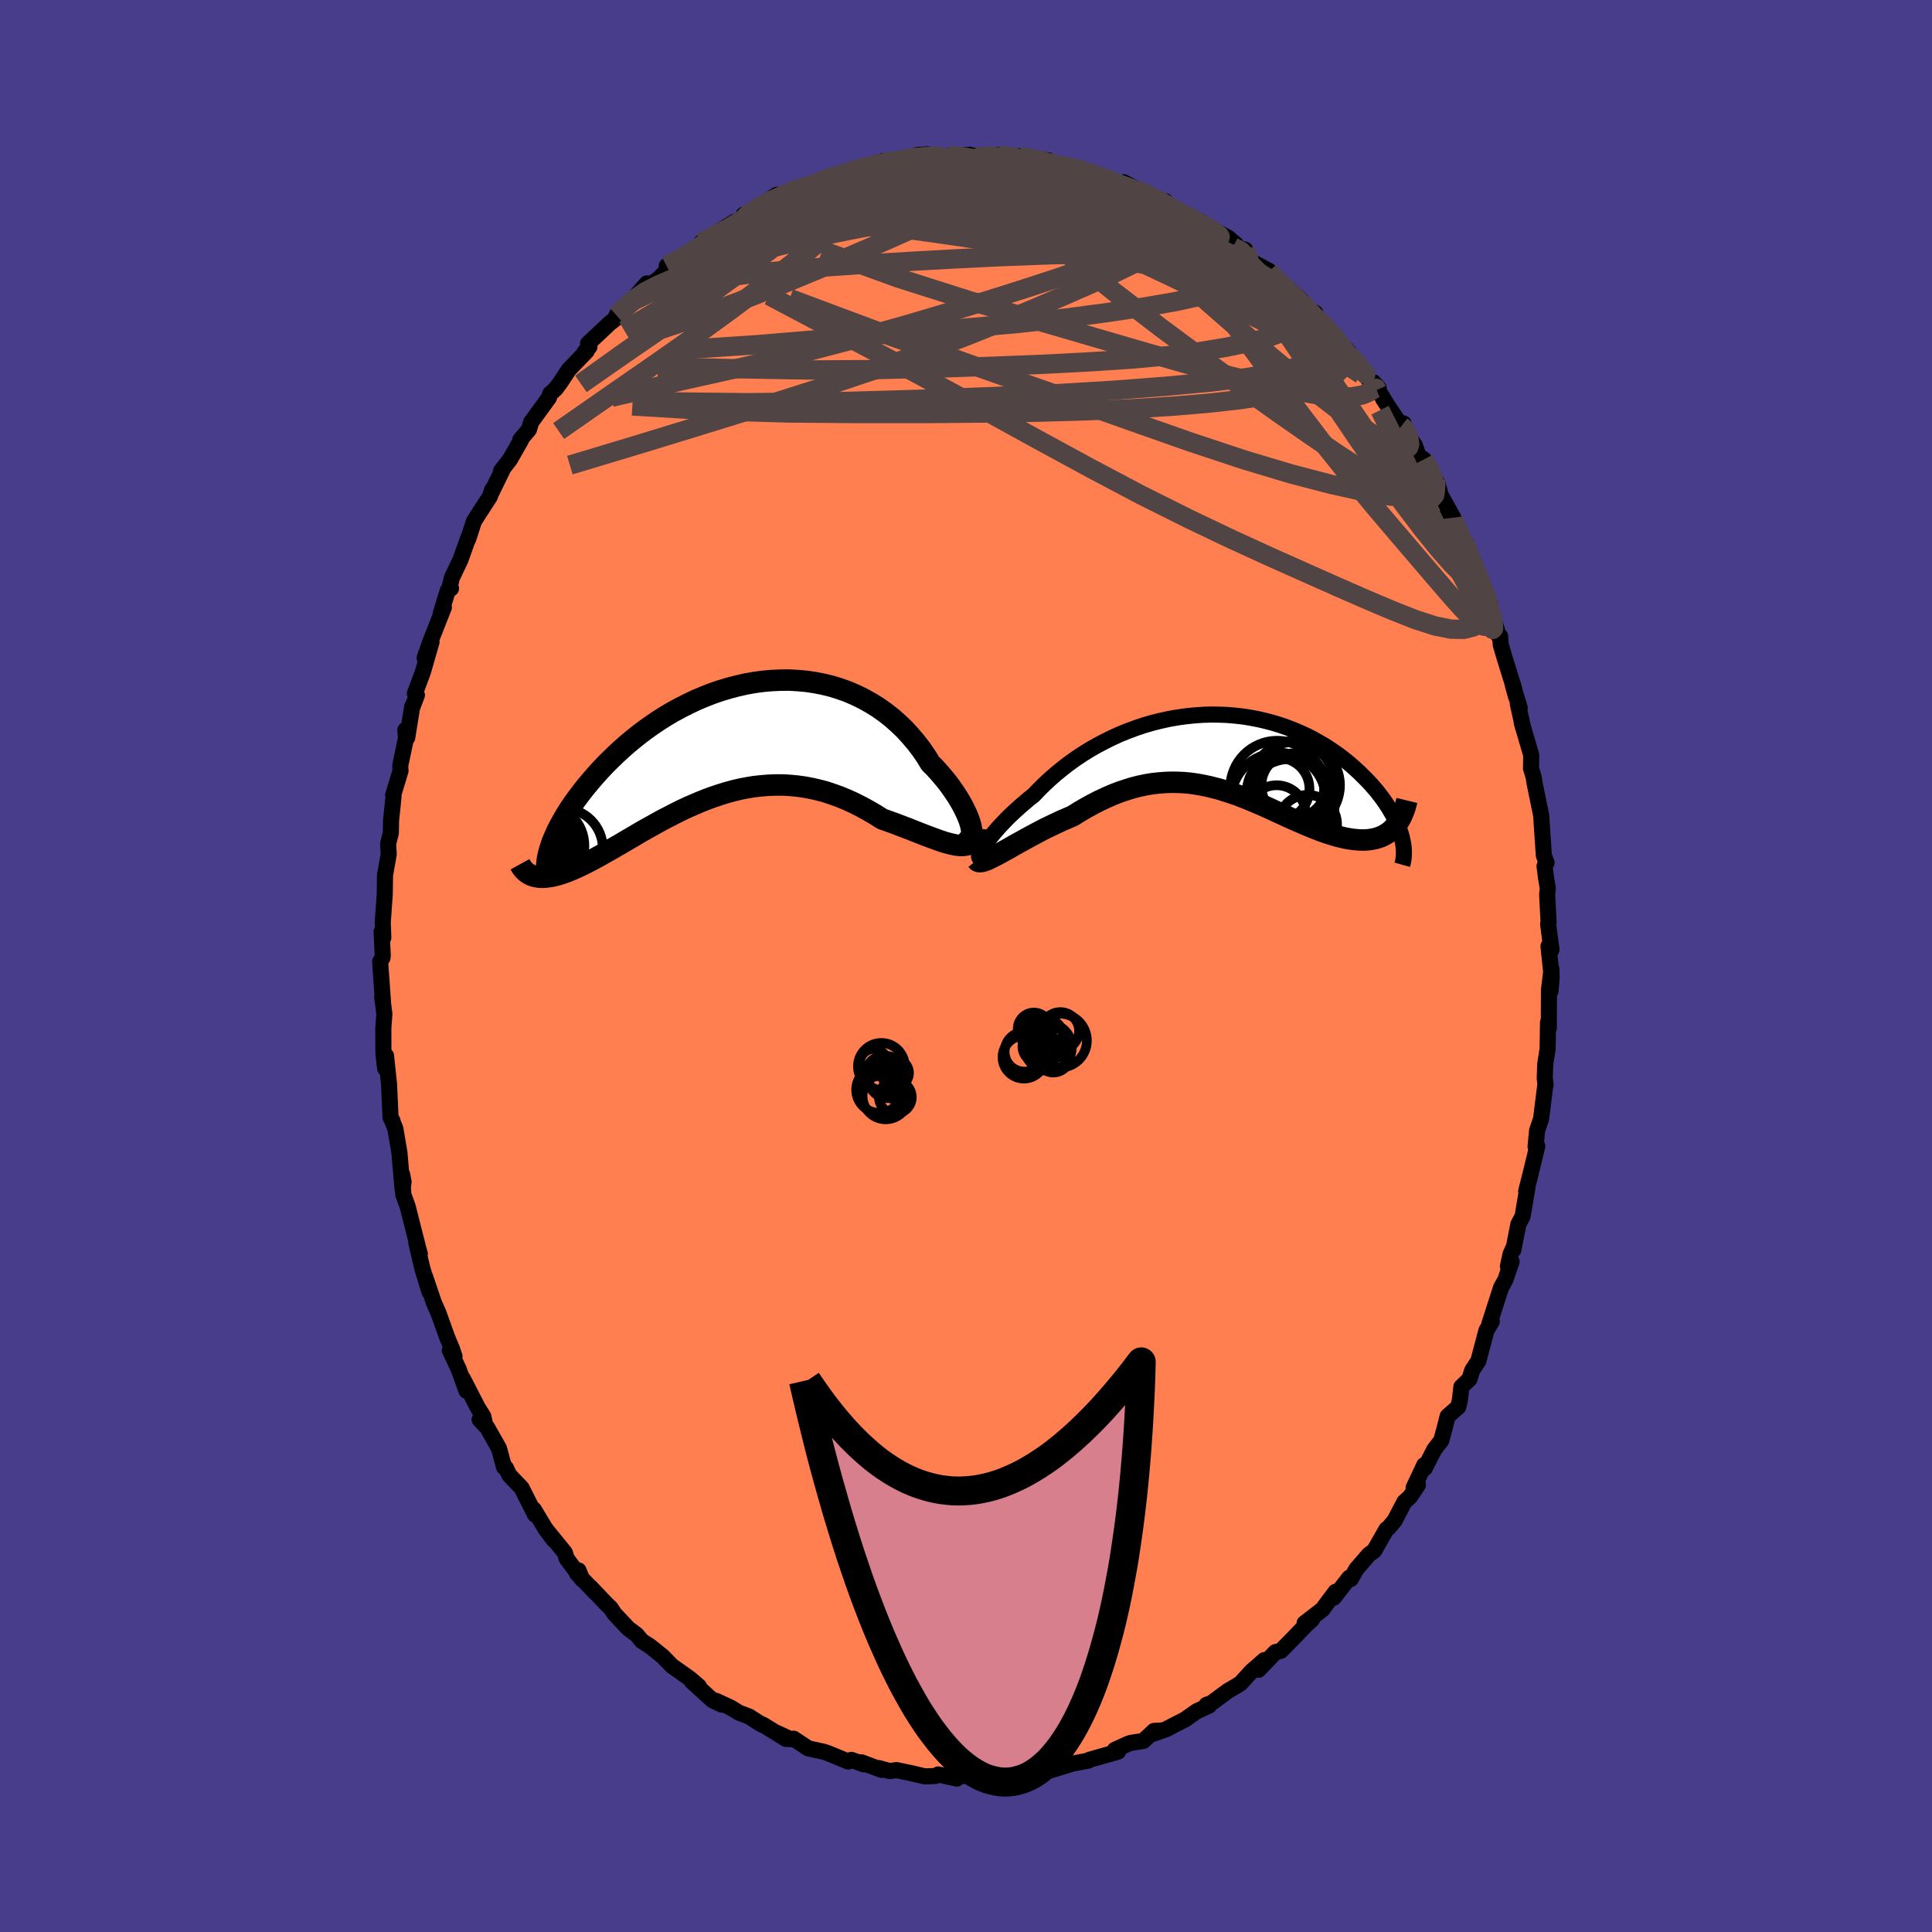 
  <svg viewBox="-100 -100 200 200" xmlns="http://www.w3.org/2000/svg" width="500" height="500" id="face-svg">
    <defs>
      <clipPath id="leftEyeClipPath">
        <polyline points="25.38,8.95 25.31,8.63 25.21,8.28 25.07,7.89 24.9,7.49 24.7,7.06 24.47,6.61 24.21,6.15 23.92,5.67 23.6,5.19 23.26,4.7 22.89,4.2 22.49,3.71 22.06,3.21 21.62,2.72 21.14,2.24 20.68,1.49 20.18,0.76 19.64,0.06 19.06,-0.62 18.46,-1.28 17.82,-1.89 17.15,-2.48 16.45,-3.03 15.73,-3.54 14.97,-4.01 14.2,-4.44 13.4,-4.83 12.59,-5.18 11.75,-5.48 10.91,-5.74 10.04,-5.95 9.17,-6.12 8.29,-6.25 7.4,-6.33 6.5,-6.38 5.61,-6.37 4.71,-6.33 3.81,-6.25 2.92,-6.13 2.03,-5.97 1.14,-5.77 0.27,-5.54 -0.59,-5.28 -1.44,-4.99 -2.28,-4.66 -3.11,-4.31 -3.91,-3.93 -4.7,-3.53 -5.48,-3.11 -6.23,-2.67 -6.96,-2.21 -7.67,-1.73 -8.36,-1.24 -9.02,-0.74 -9.66,-0.23 -10.28,0.29 -10.87,0.81 -11.44,1.34 -11.99,1.87 -12.51,2.39 -13.01,2.92 -13.48,3.44 -13.93,3.96 -14.36,4.47 -14.77,4.97 -15.15,5.47 -15.51,5.95 -15.86,6.44 -16.18,6.91 -16.48,7.38 -16.75,7.84 -17.01,8.29 -17.25,8.73 -17.47,9.16 -17.66,9.57 -17.84,9.98 -18,10.37 -18.13,10.75 -18.25,11.12 -19.74,13.96 -19.52,14 -19.29,14.03 -19.04,14.04 -18.78,14.03 -18.51,14 -18.23,13.96 -17.93,13.91 -17.62,13.83 -17.31,13.75 -16.97,13.64 -16.63,13.52 -16.28,13.38 -15.91,13.23 -15.54,13.07 -15.15,12.89 -14.74,12.69 -14.33,12.48 -13.9,12.26 -13.46,12.02 -13,11.77 -12.53,11.5 -12.05,11.23 -11.55,10.94 -11.04,10.65 -10.52,10.34 -9.99,10.03 -9.44,9.71 -8.89,9.38 -8.32,9.06 -7.73,8.73 -7.14,8.4 -6.54,8.07 -5.92,7.75 -5.3,7.43 -4.66,7.11 -4.02,6.81 -3.36,6.52 -2.7,6.24 -2.03,5.97 -1.35,5.72 -0.66,5.49 0.04,5.27 0.74,5.08 1.45,4.91 2.17,4.77 2.89,4.65 3.62,4.57 4.35,4.51 5.09,4.48 5.83,4.48 6.57,4.52 7.31,4.59 8.06,4.69 8.81,4.83 9.56,5 10.31,5.2 11.05,5.45 11.8,5.72 12.54,6.03 13.28,6.37 14.01,6.74 14.74,7.14 15.46,7.56 16.17,8.01 16.77,8.22 17.36,8.43 17.94,8.65 18.51,8.87 19.06,9.08 19.61,9.3 20.14,9.51 20.66,9.71 21.17,9.9 21.66,10.08 22.13,10.25 22.58,10.4 23.01,10.52 23.42,10.62 23.81,10.7" />
      </clipPath>
      <clipPath id="rightEyeClipPath">
        <polyline points="-25.11,9.75 -24.94,9.49 -24.75,9.2 -24.52,8.89 -24.26,8.56 -23.98,8.22 -23.67,7.86 -23.34,7.49 -22.98,7.11 -22.6,6.71 -22.19,6.31 -21.76,5.91 -21.31,5.5 -20.83,5.09 -20.34,4.67 -19.82,4.26 -19.29,3.7 -18.72,3.14 -18.13,2.59 -17.51,2.05 -16.86,1.52 -16.19,1 -15.49,0.5 -14.77,0.02 -14.03,-0.44 -13.26,-0.88 -12.48,-1.29 -11.69,-1.68 -10.88,-2.05 -10.05,-2.38 -9.22,-2.69 -8.38,-2.97 -7.52,-3.22 -6.67,-3.43 -5.81,-3.62 -4.95,-3.77 -4.08,-3.89 -3.22,-3.98 -2.37,-4.04 -1.51,-4.07 -0.67,-4.06 0.17,-4.03 1,-3.96 1.81,-3.87 2.62,-3.74 3.41,-3.59 4.18,-3.41 4.94,-3.21 5.69,-2.98 6.41,-2.73 7.12,-2.45 7.8,-2.16 8.47,-1.85 9.11,-1.52 9.73,-1.17 10.33,-0.82 10.91,-0.44 11.47,-0.06 12,0.33 12.51,0.73 12.99,1.13 13.45,1.54 13.9,1.95 14.31,2.36 14.71,2.76 15.09,3.17 15.44,3.57 15.78,3.97 16.09,4.38 16.39,4.78 16.66,5.18 16.92,5.57 17.15,5.97 17.37,6.35 17.56,6.73 17.74,7.11 17.89,7.48 18.03,7.84 18.15,8.2 18.25,8.54 17.32,7.78 17.1,7.98 16.87,8.16 16.62,8.32 16.37,8.46 16.1,8.58 15.82,8.68 15.52,8.77 15.22,8.83 14.9,8.88 14.57,8.91 14.23,8.92 13.88,8.91 13.52,8.88 13.15,8.84 12.77,8.78 12.37,8.71 11.97,8.61 11.55,8.51 11.12,8.38 10.67,8.24 10.22,8.09 9.76,7.92 9.29,7.74 8.81,7.54 8.32,7.34 7.82,7.12 7.31,6.9 6.79,6.67 6.27,6.43 5.74,6.19 5.2,5.94 4.66,5.69 4.11,5.44 3.55,5.2 2.99,4.96 2.42,4.72 1.84,4.49 1.26,4.27 0.67,4.06 0.07,3.87 -0.53,3.68 -1.13,3.52 -1.74,3.37 -2.36,3.24 -2.98,3.13 -3.61,3.04 -4.25,2.98 -4.89,2.95 -5.53,2.94 -6.18,2.96 -6.84,3.01 -7.51,3.08 -8.17,3.19 -8.85,3.33 -9.53,3.5 -10.21,3.71 -10.9,3.94 -11.6,4.21 -12.29,4.51 -13,4.84 -13.7,5.2 -14.41,5.59 -15.11,6 -15.82,6.44 -16.38,6.68 -16.94,6.92 -17.49,7.18 -18.04,7.44 -18.58,7.7 -19.11,7.97 -19.63,8.25 -20.14,8.52 -20.63,8.79 -21.12,9.06 -21.59,9.32 -22.05,9.58 -22.48,9.83 -22.9,10.06 -23.3,10.28" />
      </clipPath>
      <filter id="fuzzy">
        <feTurbulence id="turbulence" baseFrequency="0.05" numOctaves="3" type="noise" result="noise" />
        <feDisplacementMap in="SourceGraphic" in2="noise" scale="2" />
      </filter>
      <linearGradient id="rainbowGradient" x1="0%" y1="0%" x2="100%" y2="0%">
        <stop offset="0%" style="stop-color: rgb(165, 42, 42); stop-opacity: 1" />
        <stop offset="50%" style="stop-color: rgb(233, 236, 239); stop-opacity: 1" />
        <stop offset="100%" style="stop-color: rgb(145, 85, 61); stop-opacity: 1" />
      </linearGradient>
    </defs>
    <rect x="-100" y="-100" width="100%" height="100%" fill="rgb(72, 61, 139)" />
    <polyline id="faceContour" points="60.63,1.1 60.51,2.6 60.61,0.35 60.35,2.48 60.33,6.44 60.25,5.84 60.21,8.58 59.99,9.95 59.96,10.22 59.91,11.62 60,12.31 59.97,12.31 59.53,15.83 59.12,17.03 58.96,18.7 59.14,18.64 58.47,21.42 57.99,23.31 58.15,22.75 57.62,25.9 57.18,26.74 56.66,29.4 56.62,29.28 56.37,29.83 56.1,31.09 56.48,30.6 55.83,32.5 55.4,33.26 54.17,37.07 54.22,37.16 54.43,36.8 53.88,37.72 53.04,40.88 52.4,41.86 52.12,42.76 51.28,43.57 51.13,44.9 50.96,45.64 49.86,46.61 49.52,47.95 49.2,49.12 48.48,50.05 47.49,51.99 47.44,51.66 46.34,54 46.79,53.71 45.98,54.93 45.38,55.48 44.38,57.39 43.73,58.18 43.53,58.3 42.25,60.54 41.73,60.91 40.41,62.43 39.83,63.46 39.67,63.33 38.07,65.39 38.26,64.78 37.34,66 36.92,66.59 35.05,68.03 35.83,67.64 35.2,68.21 34.11,69.35 32.59,70.9 32.04,71.02 30.29,72.85 30.89,71.85 29.54,73.03 28.41,74.27 27.89,74.59 27.1,75.05 25.4,76.31 24.9,76.48 25.15,76.57 23.9,77.14 22.69,77.99 20.71,79.01 19.41,79.47 20.24,79.14 19.47,79.18 18.36,80.22 17.07,80.42 16.73,80.54 15.41,81.14 15.74,81.33 12.78,82.17 12.66,82.26 10.43,82.68 10.9,82.61 8.96,83.2 8.69,83.27 7.25,83.17 7.05,83.13 5.17,83.46 4.79,83.75 3.81,83.72 1.7,83.73 1.9,83.78 0.67,83.76 -1.55,83.97 -1.12,84.06 -0.95,84.12 -2.88,83.69 -3.15,83.85 -4.26,83.89 -5.49,83.6 -7.19,83.24 -7.93,83.34 -9.03,83.03 -8.74,83.22 -10.84,82.43 -10.6,82.64 -11.86,82.18 -12.2,82.35 -14.24,81.51 -14.69,81.35 -16.33,80.99 -17.84,79.99 -18.17,80.04 -19.53,79.41 -18.62,80.02 -21.02,78.54 -21.13,78.54 -22.48,77.68 -23.48,77.31 -24.38,76.76 -25.9,76.06 -25.3,76.46 -26.25,76 -28.38,74.06 -27.64,74.58 -28.57,73.78 -30.06,72.72 -30.43,72.46 -31.4,71.47 -32.73,70.4 -33.55,69.88 -34.08,69.24 -34.98,68.56 -36.39,67.06 -36.8,66.44 -37.13,66.14 -38.88,64.3 -38.38,64.86 -40.27,62.88 -40.11,62.57 -39.73,63.51 -41.34,61.34 -41.53,60.73 -43.56,58.23 -42.68,59.41 -43.58,58.18 -44.74,56.26 -44.62,56.78 -46,54.04 -47.28,52.7 -47.63,51.96 -47.82,51.88 -48.34,49.95 -49.56,47.79 -50.35,46.95 -49.75,47.6 -49.97,46.62 -50.55,45.7 -52.08,42.72 -51.71,43.98 -52.51,41.76 -53.43,39.79 -52.95,40.41 -53.23,39.58 -53.71,38.44 -54.61,35.93 -55.09,34.84 -56,32.15 -55.55,33.71 -56.27,31.34 -56.9,28.67 -56.54,29.79 -56.69,29.27 -57.81,24.86 -58.25,23.66 -58.37,21.57 -58.22,22.36 -58.33,23.07 -58.65,19.34 -59.07,16.85 -59.46,15.88 -59.37,16.02 -59.57,15.68 -59.73,12.16 -59.78,11.74 -60.04,9.29 -60.13,10.6 -60.31,9.06 -60.32,6.48 -60.21,4.97 -60.44,3.18 -60.36,3.63 -60.65,-0.45 -60.4,-0.85 -60.38,-1.16 -60.5,-3.55 -60.32,-2.93 -60.38,-4.49 -60.26,-6.19 -60.17,-7.44 -60.14,-9.51 -60.12,-9.55 -59.76,-11.57 -59.82,-12.65 -59.54,-13.77 -59.52,-15.03 -59.26,-17.58 -59.3,-17.69 -58.54,-20.2 -58.57,-20.73 -57.97,-23.59 -58.04,-24.42 -57.84,-23.65 -57.33,-26.85 -57.3,-26.83 -56.84,-28.04 -57.05,-28.22 -56.23,-30.41 -55.33,-33.53 -56.04,-31.9 -55.45,-33.58 -54.05,-37.12 -54.38,-36.48 -53.64,-38.89 -53.31,-39.08 -53.48,-39.11 -53.22,-40.19 -52.34,-42.04 -51.46,-44.5 -51.53,-44.2 -50.94,-46.03 -50.35,-46.96 -49.29,-48.59 -49.05,-49.31 -49.07,-49.12 -47.98,-51.36 -48.12,-51.26 -47.21,-52.43 -46.06,-54.45 -46.14,-54.47 -45.24,-55.54 -45.02,-56.29 -43.17,-58.84 -43.04,-59.24 -42.47,-59.76 -42,-60.39 -41.12,-61.73 -39.27,-63.65 -39.5,-63.53 -38.98,-64.1 -39.13,-64.43 -36.86,-66.56 -36.14,-67.11 -35.17,-68.15 -36.18,-67.37 -34.2,-69.33 -33.04,-70.66 -33.73,-69.76 -31.79,-71.16 -30.21,-72.8 -30.98,-72.47 -28.99,-73.54 -28.66,-73.61 -27.05,-74.95 -27.4,-74.9 -23.95,-77.05 -23.79,-76.82 -22.97,-77.4 -23.02,-77.77 -22.84,-77.54 -22.12,-78.15 -19.6,-79.83 -18.51,-79.87 -17.19,-80.59 -18.11,-80.24 -17.55,-80.38 -15.65,-80.79 -14.96,-81.28 -14.36,-81.62 -14.37,-81.59 -12.98,-81.91 -10.94,-82.64 -10.47,-82.57 -8.63,-83.31 -9.42,-83.04 -8.21,-83.26 -6.29,-83.48 -5,-83.96 -4,-84.02 -3.47,-83.94 -4.09,-83.6 -1.84,-83.84 -0.56,-83.96 -0.43,-83.91 0.39,-83.98 1.08,-83.77 2.84,-83.85 3.34,-83.98 5.93,-83.56 6.34,-83.69 5.49,-83.82 8.58,-83.38 7.52,-83.3 9.94,-82.84 11.15,-82.6 11.26,-82.54 13.13,-82.02 13.09,-82 14.28,-81.6 14.45,-81.43 16.06,-80.83 16.31,-81.13 18.1,-80.2 19.61,-79.39 20.61,-79.18 19.79,-79.08 21.33,-78.54 21.74,-78.09 22.91,-77.67 24.36,-77.04 26,-75.76 25.66,-76.18 27.16,-75.38 27.94,-74.7 27.64,-74.43 28.91,-74.14 29.36,-73 29.81,-72.79 31.37,-71.96 31.21,-71.64 33.42,-70.1 34.76,-68.86 34.23,-68.75 36.16,-67.6 35.15,-67.94 36.56,-66.89 38.12,-65.16 38.88,-64.09 39.65,-63.51 39.37,-63.87 39.45,-63.54 42.53,-59.63 42.72,-59.83 42.17,-60.43 43.68,-57.95 43.18,-58.7 45.07,-55.89 45.29,-56.17 45.98,-54.56 46.46,-53.91 46.85,-52.79 47.4,-52.44 48.6,-50.29 48.83,-49.89 49.13,-48.76 50.44,-46.41 49.83,-47.33 51.54,-43.85 51.66,-43.84 51.64,-43.58 52.62,-41.75 53.62,-38.44 53.4,-39.38 54.24,-37.52 53.99,-37.92 55.14,-34.17 55.29,-34.14 55.36,-33.24 55.78,-31.82 56.71,-28.83 56.95,-27.84 56.6,-29.1 57.32,-26.72 57.12,-27.15 57.67,-24.69 57.53,-25.19 58.51,-21.84 58.49,-20.46 58.76,-19.57 58.85,-18.97 59.3,-16.77 59.55,-15.55 59.59,-14.81 59.82,-11.44 60.1,-10.7 59.89,-10.34 60.05,-9.09 60.23,-8.03 60.16,-7.39 60.31,-4.55 60.26,-4.34 60.61,-1.69 60.3,-2.05 60.63,1.1 60.51,2.6" fill="rgb(255, 127, 80)" stroke="black" stroke-width="1.667" stroke-linejoin="round" filter="url(#fuzzy)" />
    <g transform="translate(26.84 -21.96)">
      <polyline id="rightCountour" points="-25.11,9.75 -24.94,9.49 -24.75,9.2 -24.52,8.89 -24.26,8.56 -23.98,8.22 -23.67,7.86 -23.34,7.49 -22.98,7.11 -22.6,6.71 -22.19,6.31 -21.76,5.91 -21.31,5.5 -20.83,5.09 -20.34,4.67 -19.82,4.26 -19.29,3.7 -18.72,3.14 -18.13,2.59 -17.51,2.05 -16.86,1.52 -16.19,1 -15.49,0.5 -14.77,0.02 -14.03,-0.44 -13.26,-0.88 -12.48,-1.29 -11.69,-1.68 -10.88,-2.05 -10.05,-2.38 -9.22,-2.69 -8.38,-2.97 -7.52,-3.22 -6.67,-3.43 -5.81,-3.62 -4.95,-3.77 -4.08,-3.89 -3.22,-3.98 -2.37,-4.04 -1.51,-4.07 -0.67,-4.06 0.17,-4.03 1,-3.96 1.81,-3.87 2.62,-3.74 3.41,-3.59 4.18,-3.41 4.94,-3.21 5.69,-2.98 6.41,-2.73 7.12,-2.45 7.8,-2.16 8.47,-1.85 9.11,-1.52 9.73,-1.17 10.33,-0.82 10.91,-0.44 11.47,-0.06 12,0.33 12.51,0.73 12.99,1.13 13.45,1.54 13.9,1.95 14.31,2.36 14.71,2.76 15.09,3.17 15.44,3.57 15.78,3.97 16.09,4.38 16.39,4.78 16.66,5.18 16.92,5.57 17.15,5.97 17.37,6.35 17.56,6.73 17.74,7.11 17.89,7.48 18.03,7.84 18.15,8.2 18.25,8.54 17.32,7.78 17.1,7.98 16.87,8.16 16.62,8.32 16.37,8.46 16.1,8.58 15.82,8.68 15.52,8.77 15.22,8.83 14.9,8.88 14.57,8.91 14.23,8.92 13.88,8.91 13.52,8.88 13.15,8.84 12.77,8.78 12.37,8.71 11.97,8.61 11.55,8.51 11.12,8.38 10.67,8.24 10.22,8.09 9.76,7.92 9.29,7.74 8.81,7.54 8.32,7.34 7.82,7.12 7.31,6.9 6.79,6.67 6.27,6.43 5.74,6.19 5.2,5.94 4.66,5.69 4.11,5.44 3.55,5.2 2.99,4.96 2.42,4.72 1.84,4.49 1.26,4.27 0.67,4.06 0.07,3.87 -0.53,3.68 -1.13,3.52 -1.74,3.37 -2.36,3.24 -2.98,3.13 -3.61,3.04 -4.25,2.98 -4.89,2.95 -5.53,2.94 -6.18,2.96 -6.84,3.01 -7.51,3.08 -8.17,3.19 -8.85,3.33 -9.53,3.5 -10.21,3.71 -10.9,3.94 -11.6,4.21 -12.29,4.51 -13,4.84 -13.7,5.2 -14.41,5.59 -15.11,6 -15.82,6.44 -16.38,6.68 -16.94,6.92 -17.49,7.18 -18.04,7.44 -18.58,7.7 -19.11,7.97 -19.63,8.25 -20.14,8.52 -20.63,8.79 -21.12,9.06 -21.59,9.32 -22.05,9.58 -22.48,9.83 -22.9,10.06 -23.3,10.28" fill="white" stroke="white" stroke-width="0" stroke-linejoin="round" filter="url(#fuzzy)" />
    </g>
    <g transform="translate(-24.83 -23.22)">
      <polyline id="leftCountour" points="25.38,8.95 25.31,8.63 25.21,8.28 25.07,7.89 24.9,7.49 24.7,7.06 24.47,6.61 24.21,6.15 23.92,5.67 23.6,5.19 23.26,4.7 22.89,4.2 22.49,3.71 22.06,3.21 21.62,2.72 21.14,2.24 20.68,1.49 20.18,0.76 19.64,0.06 19.06,-0.62 18.46,-1.28 17.82,-1.89 17.15,-2.48 16.45,-3.03 15.73,-3.54 14.97,-4.01 14.2,-4.44 13.4,-4.83 12.59,-5.18 11.75,-5.48 10.91,-5.74 10.04,-5.95 9.17,-6.12 8.29,-6.25 7.4,-6.33 6.5,-6.38 5.61,-6.37 4.71,-6.33 3.81,-6.25 2.92,-6.13 2.03,-5.97 1.14,-5.77 0.27,-5.54 -0.59,-5.28 -1.44,-4.99 -2.28,-4.66 -3.11,-4.31 -3.91,-3.93 -4.7,-3.53 -5.48,-3.11 -6.23,-2.67 -6.96,-2.21 -7.67,-1.73 -8.36,-1.24 -9.02,-0.74 -9.66,-0.23 -10.28,0.29 -10.87,0.81 -11.44,1.34 -11.99,1.87 -12.51,2.39 -13.01,2.92 -13.48,3.44 -13.93,3.96 -14.36,4.47 -14.77,4.97 -15.15,5.47 -15.51,5.95 -15.86,6.44 -16.18,6.91 -16.48,7.38 -16.75,7.84 -17.01,8.29 -17.25,8.73 -17.47,9.16 -17.66,9.57 -17.84,9.98 -18,10.37 -18.13,10.75 -18.25,11.12 -19.74,13.96 -19.52,14 -19.29,14.03 -19.04,14.04 -18.78,14.03 -18.51,14 -18.23,13.96 -17.93,13.91 -17.62,13.83 -17.31,13.75 -16.97,13.64 -16.63,13.52 -16.28,13.38 -15.91,13.23 -15.54,13.07 -15.15,12.89 -14.74,12.69 -14.33,12.48 -13.9,12.26 -13.46,12.02 -13,11.77 -12.53,11.5 -12.05,11.23 -11.55,10.94 -11.04,10.65 -10.52,10.34 -9.99,10.03 -9.44,9.71 -8.89,9.38 -8.32,9.06 -7.73,8.73 -7.14,8.4 -6.54,8.07 -5.92,7.75 -5.3,7.43 -4.66,7.11 -4.02,6.81 -3.36,6.52 -2.7,6.24 -2.03,5.97 -1.35,5.72 -0.66,5.49 0.04,5.27 0.74,5.08 1.45,4.91 2.17,4.77 2.89,4.65 3.62,4.57 4.35,4.51 5.09,4.48 5.83,4.48 6.57,4.52 7.31,4.59 8.06,4.69 8.81,4.83 9.56,5 10.31,5.2 11.05,5.45 11.8,5.72 12.54,6.03 13.28,6.37 14.01,6.74 14.74,7.14 15.46,7.56 16.17,8.01 16.77,8.22 17.36,8.43 17.94,8.65 18.51,8.87 19.06,9.08 19.61,9.3 20.14,9.51 20.66,9.71 21.17,9.9 21.66,10.08 22.13,10.25 22.58,10.4 23.01,10.52 23.42,10.62 23.81,10.7" fill="white" stroke="white" stroke-width="0" stroke-linejoin="round" filter="url(#fuzzy)" />
    </g>
    <g transform="translate(26.84 -21.96)">
      <polyline id="rightUpper" points="-25.04,10.56 -25.2,10.67 -25.32,10.72 -25.41,10.74 -25.47,10.71 -25.49,10.63 -25.48,10.52 -25.43,10.38 -25.36,10.2 -25.25,9.99 -25.11,9.75 -24.94,9.49 -24.75,9.2 -24.52,8.89 -24.26,8.56 -23.98,8.22 -23.67,7.86 -23.34,7.49 -22.98,7.11 -22.6,6.71 -22.19,6.31 -21.76,5.91 -21.31,5.5 -20.83,5.09 -20.34,4.67 -19.82,4.26 -19.29,3.7 -18.72,3.14 -18.13,2.59 -17.51,2.05 -16.86,1.52 -16.19,1 -15.49,0.5 -14.77,0.02 -14.03,-0.44 -13.26,-0.88 -12.48,-1.29 -11.69,-1.68 -10.88,-2.05 -10.05,-2.38 -9.22,-2.69 -8.38,-2.97 -7.52,-3.22 -6.67,-3.43 -5.81,-3.62 -4.95,-3.77 -4.08,-3.89 -3.22,-3.98 -2.37,-4.04 -1.51,-4.07 -0.67,-4.06 0.17,-4.03 1,-3.96 1.81,-3.87 2.62,-3.74 3.41,-3.59 4.18,-3.41 4.94,-3.21 5.69,-2.98 6.41,-2.73 7.12,-2.45 7.8,-2.16 8.47,-1.85 9.11,-1.52 9.73,-1.17 10.33,-0.82 10.91,-0.44 11.47,-0.06 12,0.33 12.51,0.73 12.99,1.13 13.45,1.54 13.9,1.95 14.31,2.36 14.71,2.76 15.09,3.17 15.44,3.57 15.78,3.97 16.09,4.38 16.39,4.78 16.66,5.18 16.92,5.57 17.15,5.97 17.37,6.35 17.56,6.73 17.74,7.11 17.89,7.48 18.03,7.84 18.15,8.2 18.25,8.54 18.33,8.88 18.4,9.21 18.45,9.53 18.48,9.84 18.49,10.13 18.49,10.42 18.47,10.7 18.44,10.97 18.39,11.23 18.32,11.48" fill="none" stroke="black" stroke-width="1.667" stroke-linejoin="round" filter="url(#fuzzy)" />
      <polyline id="rightLower" points="-25.72,11 -25.64,11.1 -25.52,11.15 -25.35,11.16 -25.15,11.13 -24.92,11.06 -24.65,10.96 -24.35,10.82 -24.03,10.66 -23.68,10.48 -23.3,10.28 -22.9,10.06 -22.48,9.83 -22.05,9.58 -21.59,9.32 -21.12,9.06 -20.63,8.79 -20.14,8.52 -19.63,8.25 -19.11,7.97 -18.58,7.7 -18.04,7.44 -17.49,7.18 -16.94,6.92 -16.38,6.68 -15.82,6.44 -15.11,6 -14.41,5.59 -13.7,5.2 -13,4.84 -12.29,4.51 -11.6,4.21 -10.9,3.94 -10.21,3.71 -9.53,3.5 -8.85,3.33 -8.17,3.19 -7.51,3.08 -6.84,3.01 -6.18,2.96 -5.53,2.94 -4.89,2.95 -4.25,2.98 -3.61,3.04 -2.98,3.13 -2.36,3.24 -1.74,3.37 -1.13,3.52 -0.53,3.68 0.07,3.87 0.67,4.06 1.26,4.27 1.84,4.49 2.42,4.72 2.99,4.96 3.55,5.2 4.11,5.44 4.66,5.69 5.2,5.94 5.74,6.19 6.27,6.43 6.79,6.67 7.31,6.9 7.82,7.12 8.32,7.34 8.81,7.54 9.29,7.74 9.76,7.92 10.22,8.09 10.67,8.24 11.12,8.38 11.55,8.51 11.97,8.61 12.37,8.71 12.77,8.78 13.15,8.84 13.52,8.88 13.88,8.91 14.23,8.92 14.57,8.91 14.9,8.88 15.22,8.83 15.52,8.77 15.82,8.68 16.1,8.58 16.37,8.46 16.62,8.32 16.87,8.16 17.1,7.98 17.32,7.78 17.52,7.56 17.72,7.33 17.9,7.08 18.07,6.81 18.22,6.52 18.36,6.21 18.49,5.89 18.61,5.55 18.71,5.19 18.8,4.82" fill="none" stroke="black" stroke-width="2.222" stroke-linejoin="round" filter="url(#fuzzy)" />
      <circle r="3.21" cx="5.507" cy="3.631" stroke="black" fill="none" stroke-width="1.0" filter="url(#fuzzy)" clip-path="url(#rightEyeClipPath)" /><circle r="3.058" cx="8.517" cy="7.306" stroke="black" fill="none" stroke-width="1.0" filter="url(#fuzzy)" clip-path="url(#rightEyeClipPath)" /><circle r="4.854" cx="5.377" cy="3.496" stroke="black" fill="none" stroke-width="1.0" filter="url(#fuzzy)" clip-path="url(#rightEyeClipPath)" /><circle r="3.028" cx="5.312" cy="6.276" stroke="black" fill="none" stroke-width="1.0" filter="url(#fuzzy)" clip-path="url(#rightEyeClipPath)" /><circle r="4.046" cx="6.237" cy="4.141" stroke="black" fill="none" stroke-width="1.0" filter="url(#fuzzy)" clip-path="url(#rightEyeClipPath)" /><circle r="4.916" cx="5.517" cy="4.796" stroke="black" fill="none" stroke-width="1.0" filter="url(#fuzzy)" clip-path="url(#rightEyeClipPath)" /><circle r="4.636" cx="6.697" cy="5.171" stroke="black" fill="none" stroke-width="1.0" filter="url(#fuzzy)" clip-path="url(#rightEyeClipPath)" /><circle r="3.346" cx="7.082" cy="3.286" stroke="black" fill="none" stroke-width="1.0" filter="url(#fuzzy)" clip-path="url(#rightEyeClipPath)" /><circle r="4.172" cx="7.067" cy="2.941" stroke="black" fill="none" stroke-width="1.0" filter="url(#fuzzy)" clip-path="url(#rightEyeClipPath)" /><circle r="4.602" cx="7.272" cy="3.251" stroke="black" fill="none" stroke-width="1.0" filter="url(#fuzzy)" clip-path="url(#rightEyeClipPath)" />
      </g>
    <g transform="translate(-24.83 -23.22)">
      <polyline id="leftUpper" points="24.2,9.48 24.48,9.72 24.72,9.88 24.93,9.97 25.1,9.99 25.23,9.95 25.33,9.84 25.4,9.69 25.43,9.49 25.42,9.24 25.38,8.95 25.31,8.63 25.21,8.28 25.07,7.89 24.9,7.49 24.7,7.06 24.47,6.61 24.21,6.15 23.92,5.67 23.6,5.19 23.26,4.7 22.89,4.2 22.49,3.71 22.06,3.21 21.62,2.72 21.14,2.24 20.68,1.49 20.18,0.76 19.64,0.06 19.06,-0.62 18.46,-1.28 17.82,-1.89 17.15,-2.48 16.45,-3.03 15.73,-3.54 14.97,-4.01 14.2,-4.44 13.4,-4.83 12.59,-5.18 11.75,-5.48 10.91,-5.74 10.04,-5.95 9.17,-6.12 8.29,-6.25 7.4,-6.33 6.5,-6.38 5.61,-6.37 4.71,-6.33 3.81,-6.25 2.92,-6.13 2.03,-5.97 1.14,-5.77 0.27,-5.54 -0.59,-5.28 -1.44,-4.99 -2.28,-4.66 -3.11,-4.31 -3.91,-3.93 -4.7,-3.53 -5.48,-3.11 -6.23,-2.67 -6.96,-2.21 -7.67,-1.73 -8.36,-1.24 -9.02,-0.74 -9.66,-0.23 -10.28,0.29 -10.87,0.81 -11.44,1.34 -11.99,1.87 -12.51,2.39 -13.01,2.92 -13.48,3.44 -13.93,3.96 -14.36,4.47 -14.77,4.97 -15.15,5.47 -15.51,5.95 -15.86,6.44 -16.18,6.91 -16.48,7.38 -16.75,7.84 -17.01,8.29 -17.25,8.73 -17.47,9.16 -17.66,9.57 -17.84,9.98 -18,10.37 -18.13,10.75 -18.25,11.12 -18.35,11.47 -18.43,11.81 -18.5,12.14 -18.54,12.45 -18.57,12.75 -18.59,13.03 -18.58,13.31 -18.56,13.56 -18.53,13.81 -18.48,14.04" fill="none" stroke="black" stroke-width="2.222" stroke-linejoin="round" filter="url(#fuzzy)" />
      <polyline id="leftLower" points="26.07,8.96 26,9.4 25.9,9.77 25.75,10.08 25.57,10.32 25.35,10.5 25.1,10.63 24.82,10.71 24.51,10.74 24.17,10.74 23.81,10.7 23.42,10.62 23.01,10.52 22.58,10.4 22.13,10.25 21.66,10.08 21.17,9.9 20.66,9.71 20.14,9.51 19.61,9.3 19.06,9.08 18.51,8.87 17.94,8.65 17.36,8.43 16.77,8.22 16.17,8.01 15.46,7.56 14.74,7.14 14.01,6.74 13.28,6.37 12.54,6.03 11.8,5.72 11.05,5.45 10.31,5.2 9.56,5 8.81,4.83 8.06,4.69 7.31,4.59 6.57,4.52 5.83,4.48 5.09,4.48 4.35,4.51 3.62,4.57 2.89,4.65 2.17,4.77 1.45,4.91 0.74,5.08 0.04,5.27 -0.66,5.49 -1.35,5.72 -2.03,5.97 -2.7,6.24 -3.36,6.52 -4.02,6.81 -4.66,7.11 -5.3,7.43 -5.92,7.75 -6.54,8.07 -7.14,8.4 -7.73,8.73 -8.32,9.06 -8.89,9.38 -9.44,9.71 -9.99,10.03 -10.52,10.34 -11.04,10.65 -11.55,10.94 -12.05,11.23 -12.53,11.5 -13,11.77 -13.46,12.02 -13.9,12.26 -14.33,12.48 -14.74,12.69 -15.15,12.89 -15.54,13.07 -15.91,13.23 -16.28,13.38 -16.63,13.52 -16.97,13.64 -17.31,13.75 -17.62,13.83 -17.93,13.91 -18.23,13.96 -18.51,14 -18.78,14.03 -19.04,14.04 -19.29,14.03 -19.52,14 -19.74,13.96 -19.96,13.9 -20.16,13.83 -20.34,13.74 -20.52,13.64 -20.68,13.52 -20.84,13.38 -20.98,13.23 -21.11,13.07 -21.23,12.89 -21.34,12.69" fill="none" stroke="black" stroke-width="2.222" stroke-linejoin="round" filter="url(#fuzzy)" />
      <circle r="4.96" cx="-19.476" cy="12.826" stroke="black" fill="none" stroke-width="1.0" filter="url(#fuzzy)" clip-path="url(#leftEyeClipPath)" /><circle r="4.68" cx="-20.306" cy="13.606" stroke="black" fill="none" stroke-width="1.0" filter="url(#fuzzy)" clip-path="url(#leftEyeClipPath)" /><circle r="4.574" cx="-19.576" cy="13.716" stroke="black" fill="none" stroke-width="1.0" filter="url(#fuzzy)" clip-path="url(#leftEyeClipPath)" /><circle r="4.124" cx="-16.896" cy="11.036" stroke="black" fill="none" stroke-width="1.0" filter="url(#fuzzy)" clip-path="url(#leftEyeClipPath)" /><circle r="4.264" cx="-19.736" cy="10.776" stroke="black" fill="none" stroke-width="1.0" filter="url(#fuzzy)" clip-path="url(#leftEyeClipPath)" /><circle r="3.338" cx="-20.586" cy="13.586" stroke="black" fill="none" stroke-width="1.0" filter="url(#fuzzy)" clip-path="url(#leftEyeClipPath)" /><circle r="4.688" cx="-20.631" cy="11.651" stroke="black" fill="none" stroke-width="1.0" filter="url(#fuzzy)" clip-path="url(#leftEyeClipPath)" /><circle r="4.35" cx="-19.021" cy="10.776" stroke="black" fill="none" stroke-width="1.0" filter="url(#fuzzy)" clip-path="url(#leftEyeClipPath)" /><circle r="3.078" cx="-19.766" cy="12.551" stroke="black" fill="none" stroke-width="1.0" filter="url(#fuzzy)" clip-path="url(#leftEyeClipPath)" /><circle r="4.244" cx="-20.506" cy="13.311" stroke="black" fill="none" stroke-width="1.0" filter="url(#fuzzy)" clip-path="url(#leftEyeClipPath)" />
    </g>
    <g id="hairs">
      <polyline points="8.58,-83.38 8.72,-83.09 9.96,-82.52 11.51,-81.76 13.17,-80.84 14.89,-79.77 16.71,-78.59 18.62,-77.29 20.64,-75.9 22.77,-74.43 24.98,-72.89 27.23,-71.3 29.45,-69.7 31.59,-68.12 33.6,-66.61 35.48,-65.19 37.27,-63.87 39,-62.64 40.73,-61.45" fill="none" stroke="rgb(80, 68, 68)" stroke-width="2" stroke-linejoin="round" filter="url(#fuzzy)" /><polyline points="27.94,-74.7 27.94,-74.43 27.99,-74.09 27.77,-73.77 27.2,-73.51 26.24,-73.31 24.81,-73.19 22.83,-73.17 20.21,-73.29 16.9,-73.63 12.86,-74.19 8.11,-74.95 2.61,-75.88 -3.59,-77 -10.35,-78.48" fill="none" stroke="rgb(80, 68, 68)" stroke-width="2" stroke-linejoin="round" filter="url(#fuzzy)" /><polyline points="13.09,-82 13.97,-81.67 14.7,-81.38 15.43,-81.09 16.14,-80.77 16.75,-80.42 17.16,-80.09 17.32,-79.78 17.26,-79.5 16.98,-79.24 16.53,-78.99 15.88,-78.75 15.01,-78.52 13.86,-78.31 12.4,-78.14 10.61,-78.02 8.48,-77.94 6.03,-77.91 3.26,-77.93 0.2,-78.01 -3.15,-78.15 -6.83,-78.36 -10.99,-78.55 -15.94,-78.6" fill="none" stroke="rgb(80, 68, 68)" stroke-width="2" stroke-linejoin="round" filter="url(#fuzzy)" /><polyline points="34.76,-68.86 34.91,-68.46 35.53,-67.78 36.32,-66.92 37.26,-65.88 38.24,-64.79 39.14,-63.78 39.91,-62.92 40.52,-62.22 41.02,-61.65 41.34,-61.28 41.38,-61.24 41.07,-61.63 40.5,-62.33 39.82,-63.11" fill="none" stroke="rgb(80, 68, 68)" stroke-width="2" stroke-linejoin="round" filter="url(#fuzzy)" /><polyline points="19.61,-79.39 20.16,-79.18 20.63,-78.87 21.32,-78.46 22.18,-77.99 23.13,-77.48 24.06,-76.98 24.88,-76.53 25.52,-76.14 25.97,-75.84 26.23,-75.63 26.31,-75.49 26.24,-75.43 26.01,-75.46 25.6,-75.59 24.99,-75.84 24.12,-76.21 22.96,-76.73 21.49,-77.42 19.72,-78.29 17.66,-79.38 15.38,-80.66" fill="none" stroke="rgb(80, 68, 68)" stroke-width="2" stroke-linejoin="round" filter="url(#fuzzy)" /><polyline points="28.91,-74.14 29.23,-73.32 29.37,-72.72 29.25,-72.1 28.79,-71.41 27.88,-70.69 26.43,-70 24.39,-69.37 21.75,-68.79 18.53,-68.23 14.75,-67.66 10.39,-67.08 5.4,-66.52 -0.26,-66.02 -6.67,-65.53 -13.85,-64.97 -21.76,-64.31 -30.31,-63.74" fill="none" stroke="rgb(80, 68, 68)" stroke-width="2" stroke-linejoin="round" filter="url(#fuzzy)" /><polyline points="-8.63,-83.31 -8.53,-83.12 -7.26,-82.93 -5.46,-82.63 -3.44,-82.15 -1.34,-81.47 0.86,-80.61 3.22,-79.6 5.76,-78.48 8.46,-77.27 11.3,-75.98 14.25,-74.62 17.31,-73.19 20.45,-71.72 23.62,-70.21 26.78,-68.7 29.87,-67.19 32.91,-65.65 35.98,-64 39.18,-62.05" fill="none" stroke="rgb(80, 68, 68)" stroke-width="2" stroke-linejoin="round" filter="url(#fuzzy)" /><polyline points="42.53,-59.63 42.45,-59.81 42.17,-59.7 41.73,-59.41 41.02,-59.11 39.95,-58.92 38.45,-58.91 36.46,-59.12 33.96,-59.54 30.95,-60.19 27.42,-61.06 23.34,-62.17 18.67,-63.51 13.31,-65.07 7.21,-66.85 0.37,-68.87 -7.06,-71.23 -14.88,-74.07" fill="none" stroke="rgb(80, 68, 68)" stroke-width="2" stroke-linejoin="round" filter="url(#fuzzy)" /><polyline points="-18.11,-80.24 -17.26,-80.45 -16.35,-80.72 -15.65,-80.95 -15.13,-81.08 -14.7,-81.14 -14.35,-81.1 -14.11,-80.97 -14.05,-80.71 -14.21,-80.31 -14.62,-79.76 -15.27,-79.03 -16.18,-78.13 -17.38,-77.03 -18.9,-75.74 -20.77,-74.24 -23.01,-72.51 -25.62,-70.54 -28.59,-68.35 -31.92,-65.95 -35.64,-63.34 -39.86,-60.32" fill="none" stroke="rgb(80, 68, 68)" stroke-width="2" stroke-linejoin="round" filter="url(#fuzzy)" /><polyline points="11.26,-82.54 12.54,-82.16 13.43,-81.85 14.3,-81.52 15.25,-81.15 16.27,-80.76 17.32,-80.35 18.31,-79.95 19.17,-79.57 19.86,-79.24 20.37,-78.99 20.71,-78.8 20.89,-78.7 20.88,-78.68 20.62,-78.77 20.06,-78.98 19.18,-79.33 17.98,-79.82 16.5,-80.44 14.8,-81.2" fill="none" stroke="rgb(80, 68, 68)" stroke-width="2" stroke-linejoin="round" filter="url(#fuzzy)" /><polyline points="36.56,-66.89 37.74,-65.54 38.46,-64.71 38.88,-64.2 39.18,-63.79 39.42,-63.39 39.55,-63.07 39.47,-62.94 39.11,-63.05 38.44,-63.41 37.48,-64.03 36.21,-64.91 34.64,-66.06 32.75,-67.53 30.54,-69.33 27.96,-71.5 24.88,-74.1 21.07,-77.25" fill="none" stroke="rgb(80, 68, 68)" stroke-width="2" stroke-linejoin="round" filter="url(#fuzzy)" /><polyline points="-36.18,-67.37 -34.55,-68.88 -33.24,-69.79 -31.86,-70.5 -30.27,-71.18 -28.5,-71.87 -26.56,-72.53 -24.46,-73.17 -22.19,-73.81 -19.77,-74.43 -17.23,-75.05 -14.63,-75.64 -12.02,-76.17 -9.45,-76.66 -6.91,-77.12 -4.39,-77.56 -1.86,-78.01 0.69,-78.46 3.24,-78.88 5.75,-79.26 8.15,-79.59 10.36,-79.93 12.34,-80.32 14.11,-80.74" fill="none" stroke="rgb(80, 68, 68)" stroke-width="2" stroke-linejoin="round" filter="url(#fuzzy)" /><polyline points="18.1,-80.2 19.22,-79.63 19.8,-79.29 20.18,-78.99 20.53,-78.68 20.88,-78.34 21.16,-77.98 21.31,-77.64 21.23,-77.33 20.89,-77.07 20.25,-76.86 19.32,-76.69 18.1,-76.56 16.59,-76.46 14.82,-76.39 12.78,-76.34 10.48,-76.33 7.9,-76.36 5.02,-76.46 1.8,-76.65 -1.78,-76.98 -5.77,-77.43 -10.3,-77.93 -15.63,-78.3" fill="none" stroke="rgb(80, 68, 68)" stroke-width="2" stroke-linejoin="round" filter="url(#fuzzy)" /><polyline points="53.4,-39.38 53.89,-38.14 54.15,-37.15 54.26,-36.29 54.22,-35.66 54.02,-35.28 53.65,-35.17 53.09,-35.4 52.31,-36.03 51.3,-37.06 50.05,-38.47 48.54,-40.22 46.77,-42.29 44.72,-44.69 42.37,-47.45 39.75,-50.63 36.84,-54.28 33.68,-58.43 30.21,-63.1 26.3,-68.36 21.72,-74.33" fill="none" stroke="rgb(80, 68, 68)" stroke-width="2" stroke-linejoin="round" filter="url(#fuzzy)" /><polyline points="31.37,-71.96 31.93,-71.27 32.99,-70.29 33.96,-69.38 34.76,-68.59 35.46,-67.88 36.13,-67.19 36.78,-66.5 37.38,-65.86 37.89,-65.31 38.27,-64.86 38.52,-64.55 38.62,-64.36 38.55,-64.32 38.28,-64.47 37.79,-64.83 37.08,-65.41 36.16,-66.2 35.06,-67.19 33.77,-68.39 32.29,-69.84 30.56,-71.56 28.46,-73.64" fill="none" stroke="rgb(80, 68, 68)" stroke-width="2" stroke-linejoin="round" filter="url(#fuzzy)" /><polyline points="-12.98,-81.91 -11.45,-82.4 -10.33,-82.71 -9.38,-82.95 -8.45,-83.15 -7.48,-83.33 -6.48,-83.5 -5.55,-83.64 -4.75,-83.74 -4.1,-83.79 -3.61,-83.8 -3.26,-83.79 -3.08,-83.74 -3.07,-83.67 -3.24,-83.57 -3.61,-83.42 -4.21,-83.23 -5.08,-82.99 -6.26,-82.69 -7.75,-82.36 -9.52,-81.98 -11.6,-81.54 -14.14,-81.01" fill="none" stroke="rgb(80, 68, 68)" stroke-width="2" stroke-linejoin="round" filter="url(#fuzzy)" /><polyline points="5.49,-83.82 7.3,-83.49 8.27,-83.23 9.07,-82.97 9.69,-82.73 10.08,-82.5 10.21,-82.27 10.07,-82.04 9.67,-81.79 9.02,-81.53 8.12,-81.25 6.97,-80.95 5.5,-80.65 3.69,-80.34 1.46,-80.07 -1.19,-79.83 -4.29,-79.61 -7.93,-79.34 -12.24,-78.92 -17.32,-78.27" fill="none" stroke="rgb(80, 68, 68)" stroke-width="2" stroke-linejoin="round" filter="url(#fuzzy)" /><polyline points="-30.98,-72.47 -29.41,-73.24 -27.95,-73.88 -26.3,-74.54 -24.4,-75.2 -22.32,-75.8 -20.16,-76.31 -17.96,-76.72 -15.67,-77.08 -13.24,-77.43 -10.65,-77.78 -7.95,-78.13 -5.21,-78.47 -2.5,-78.77 0.14,-79.03 2.73,-79.25 5.33,-79.45 7.95,-79.64 10.53,-79.83 12.92,-80.07 14.9,-80.46" fill="none" stroke="rgb(80, 68, 68)" stroke-width="2" stroke-linejoin="round" filter="url(#fuzzy)" /><polyline points="-1.84,-83.84 -0.82,-83.84 0.22,-83.68 1.55,-83.4 3.19,-83.03 5.09,-82.58 7.12,-82.08 9.17,-81.55 11.17,-80.99 13.1,-80.4 15,-79.79 16.88,-79.16 18.72,-78.54 20.49,-77.96 22.1,-77.42 23.49,-76.96 24.65,-76.51" fill="none" stroke="rgb(80, 68, 68)" stroke-width="2" stroke-linejoin="round" filter="url(#fuzzy)" /><polyline points="-27.4,-74.9 -25,-76.18 -23.48,-76.65 -22.13,-76.82 -20.6,-76.88 -18.74,-76.9 -16.51,-76.92 -13.98,-76.89 -11.28,-76.76 -8.46,-76.53 -5.58,-76.19 -2.61,-75.78 0.45,-75.33 3.62,-74.85 6.88,-74.35 10.21,-73.85 13.57,-73.35 16.96,-72.87 20.36,-72.35 23.75,-71.76 27.11,-71.1 30.41,-70.46" fill="none" stroke="rgb(80, 68, 68)" stroke-width="2" stroke-linejoin="round" filter="url(#fuzzy)" /><polyline points="45.07,-55.89 45.36,-55.66 45.66,-55.07 45.86,-54.5 45.93,-54.04 45.84,-53.72 45.58,-53.55 45.1,-53.57 44.36,-53.81 43.34,-54.32 42.01,-55.12 40.36,-56.23 38.39,-57.67 36.09,-59.44 33.45,-61.55 30.46,-64.03 27.06,-66.95 23.21,-70.32 18.83,-74.15 13.75,-78.42" fill="none" stroke="rgb(80, 68, 68)" stroke-width="2" stroke-linejoin="round" filter="url(#fuzzy)" /><polyline points="-23.02,-77.77 -22.44,-77.88 -21.12,-78.4 -19.47,-78.96 -17.78,-79.4 -16.14,-79.67 -14.5,-79.84 -12.78,-79.96 -10.95,-80.06 -9.01,-80.16 -6.98,-80.27 -4.89,-80.37 -2.76,-80.48 -0.63,-80.59 1.46,-80.7 3.49,-80.78 5.46,-80.85 7.37,-80.9 9.19,-80.94 10.83,-81.01 12.19,-81.12 13.22,-81.22 13.99,-81.29" fill="none" stroke="rgb(80, 68, 68)" stroke-width="2" stroke-linejoin="round" filter="url(#fuzzy)" /><polyline points="34.76,-68.86 34.73,-68.53 34.8,-68.07 34.68,-67.52 34.35,-66.87 33.71,-66.2 32.68,-65.58 31.21,-65.04 29.3,-64.54 26.97,-64.06 24.19,-63.6 20.95,-63.18 17.2,-62.83 12.95,-62.55 8.17,-62.3 2.86,-62.09 -3.01,-61.89 -9.44,-61.74 -16.4,-61.7 -23.85,-61.83 -31.9,-62.02" fill="none" stroke="rgb(80, 68, 68)" stroke-width="2" stroke-linejoin="round" filter="url(#fuzzy)" /><polyline points="-22.12,-78.15 -20.16,-79.26 -18.81,-79.85 -17.82,-80.23 -16.98,-80.52 -16.14,-80.8 -15.28,-81.09 -14.43,-81.39 -13.66,-81.67 -12.98,-81.91 -12.42,-82.1 -12.06,-82.22 -11.93,-82.26 -12.08,-82.2 -12.53,-82.03 -13.28,-81.74 -14.42,-81.32 -16.07,-80.8" fill="none" stroke="rgb(80, 68, 68)" stroke-width="2" stroke-linejoin="round" filter="url(#fuzzy)" /><polyline points="-15.65,-80.79 -15.06,-81.18 -14.52,-81.44 -13.87,-81.66 -13.12,-81.86 -12.39,-82.03 -11.8,-82.12 -11.4,-82.11 -11.19,-82 -11.14,-81.79 -11.29,-81.46 -11.65,-81.01 -12.28,-80.42 -13.19,-79.69 -14.39,-78.81 -15.88,-77.78 -17.63,-76.61 -19.68,-75.3 -22.05,-73.83 -24.79,-72.16 -27.93,-70.26 -31.5,-68.1 -35.38,-65.8" fill="none" stroke="rgb(80, 68, 68)" stroke-width="2" stroke-linejoin="round" filter="url(#fuzzy)" /><polyline points="20.61,-79.18 20.42,-78.93 20.7,-78.51 20.99,-77.99 21.14,-77.39 21.01,-76.73 20.54,-76.05 19.67,-75.35 18.39,-74.63 16.7,-73.86 14.61,-73.04 12.13,-72.14 9.27,-71.16 6.03,-70.1 2.4,-68.95 -1.63,-67.72 -6.13,-66.39 -11.14,-64.98 -16.71,-63.53 -22.82,-62.06 -29.46,-60.58 -36.71,-58.87" fill="none" stroke="rgb(80, 68, 68)" stroke-width="2" stroke-linejoin="round" filter="url(#fuzzy)" /><polyline points="-15.65,-80.79 -14.96,-81.18 -14.13,-81.45 -13,-81.71 -11.58,-81.97 -10.01,-82.25 -8.39,-82.5 -6.8,-82.72 -5.25,-82.92 -3.74,-83.09 -2.3,-83.25 -0.97,-83.4 0.19,-83.52 1.16,-83.62 1.93,-83.69 2.52,-83.74 2.83,-83.78 2.75,-83.83 2.19,-83.84" fill="none" stroke="rgb(80, 68, 68)" stroke-width="2" stroke-linejoin="round" filter="url(#fuzzy)" /><polyline points="-8.21,-83.26 -6.44,-83.41 -4.69,-83.32 -2.9,-82.94 -0.94,-82.32 1.29,-81.53 3.82,-80.62 6.58,-79.63 9.52,-78.56 12.6,-77.41 15.81,-76.18 19.1,-74.91 22.39,-73.67 25.6,-72.47 28.71,-71.25 31.72,-69.93" fill="none" stroke="rgb(80, 68, 68)" stroke-width="2" stroke-linejoin="round" filter="url(#fuzzy)" /><polyline points="3.34,-83.98 5.14,-83.66 6.31,-83.31 7.51,-82.78 8.95,-82.06 10.61,-81.16 12.45,-80.13 14.38,-79 16.36,-77.79 18.37,-76.51 20.39,-75.19 22.43,-73.84 24.49,-72.45 26.57,-71.05 28.67,-69.63 30.75,-68.21 32.75,-66.82 34.63,-65.51 36.34,-64.3 37.91,-63.2 39.4,-62.21 40.9,-61.24" fill="none" stroke="rgb(80, 68, 68)" stroke-width="2" stroke-linejoin="round" filter="url(#fuzzy)" /><polyline points="-27.05,-74.95 -26.24,-75.4 -24.58,-76 -22.86,-76.37 -21.12,-76.53 -19.21,-76.59 -17.01,-76.61 -14.49,-76.62 -11.7,-76.59 -8.74,-76.5 -5.68,-76.31 -2.56,-76.03 0.61,-75.7 3.86,-75.34 7.2,-74.96 10.61,-74.57 14.06,-74.17 17.5,-73.8 20.85,-73.52 24.05,-73.3 27.1,-73.07" fill="none" stroke="rgb(80, 68, 68)" stroke-width="2" stroke-linejoin="round" filter="url(#fuzzy)" /><polyline points="-12.98,-81.91 -11.44,-82.4 -10.29,-82.71 -9.29,-82.95 -8.32,-83.15 -7.29,-83.34 -6.25,-83.51 -5.27,-83.65 -4.44,-83.75 -3.79,-83.81 -3.3,-83.83 -2.99,-83.83 -2.87,-83.82 -2.98,-83.77 -3.37,-83.68 -4.03,-83.56 -4.94,-83.39 -6.12,-83.18 -7.67,-82.91 -9.83,-82.52" fill="none" stroke="rgb(80, 68, 68)" stroke-width="2" stroke-linejoin="round" filter="url(#fuzzy)" /><polyline points="19.79,-79.08 20.85,-78.57 21.51,-78.03 21.97,-77.41 22.16,-76.73 22.01,-76.02 21.46,-75.27 20.52,-74.5 19.19,-73.67 17.5,-72.76 15.46,-71.77 13.08,-70.67 10.34,-69.47 7.25,-68.14 3.78,-66.7 -0.12,-65.14 -4.47,-63.48 -9.33,-61.75 -14.68,-59.96 -20.54,-58.1 -26.88,-56.14 -33.7,-54.05 -41.01,-51.85" fill="none" stroke="rgb(80, 68, 68)" stroke-width="2" stroke-linejoin="round" filter="url(#fuzzy)" /><polyline points="-30.98,-72.47 -29.5,-73.27 -28.33,-73.99 -27.15,-74.76 -25.91,-75.56 -24.7,-76.32 -23.61,-76.98 -22.68,-77.55 -21.85,-78.05 -21.09,-78.5 -20.35,-78.94 -19.66,-79.33 -19.1,-79.64 -18.76,-79.82 -18.69,-79.84 -18.91,-79.7 -19.39,-79.41 -20.04,-79.02 -20.8,-78.57 -21.69,-78.06 -22.74,-77.5" fill="none" stroke="rgb(80, 68, 68)" stroke-width="2" stroke-linejoin="round" filter="url(#fuzzy)" /><polyline points="9.94,-82.84 10.89,-82.62 11.78,-82.37 12.69,-82.07 13.58,-81.76 14.46,-81.45 15.33,-81.14 16.19,-80.83 16.99,-80.54 17.67,-80.27 18.14,-80.07 18.34,-79.95 18.27,-79.93 17.95,-80 17.41,-80.16 16.65,-80.42 15.6,-80.79 14.19,-81.31 12.33,-81.99" fill="none" stroke="rgb(80, 68, 68)" stroke-width="2" stroke-linejoin="round" filter="url(#fuzzy)" /><polyline points="-14.36,-81.62 -13.69,-81.66 -12.08,-81.74 -10.04,-81.76 -7.78,-81.64 -5.36,-81.39 -2.75,-81.01 0.07,-80.55 3.07,-80.04 6.16,-79.5 9.25,-78.91 12.3,-78.28 15.33,-77.61 18.39,-76.92 21.49,-76.25 24.58,-75.54" fill="none" stroke="rgb(80, 68, 68)" stroke-width="2" stroke-linejoin="round" filter="url(#fuzzy)" /><polyline points="50.44,-46.41 50.47,-46.15 50.9,-45.21 51.27,-44.34 51.56,-43.58 51.74,-42.94 51.79,-42.49 51.69,-42.29 51.41,-42.38 50.94,-42.75 50.27,-43.41 49.4,-44.39 48.33,-45.71 47.03,-47.41 45.47,-49.55 43.61,-52.21 41.39,-55.45 38.8,-59.25 35.89,-63.5 32.71,-68.1" fill="none" stroke="rgb(80, 68, 68)" stroke-width="2" stroke-linejoin="round" filter="url(#fuzzy)" /><polyline points="1.08,-83.77 2.43,-83.82 3.48,-83.75 4.23,-83.61 4.66,-83.4 4.82,-83.11 4.78,-82.72 4.55,-82.24 4.09,-81.67 3.36,-81.01 2.32,-80.27 0.92,-79.44 -0.83,-78.52 -2.95,-77.5 -5.41,-76.37 -8.22,-75.12 -11.4,-73.75 -15,-72.23 -19.09,-70.54 -23.68,-68.72 -28.7,-66.86 -33.95,-65.11" fill="none" stroke="rgb(80, 68, 68)" stroke-width="2" stroke-linejoin="round" filter="url(#fuzzy)" /><polyline points="8.58,-83.38 8.56,-83.2 9.33,-82.96 10.08,-82.73 10.6,-82.52 10.84,-82.33 10.8,-82.13 10.5,-81.94 9.93,-81.75 9.09,-81.55 7.94,-81.34 6.41,-81.11 4.44,-80.89 1.99,-80.69 -0.95,-80.54 -4.38,-80.41 -8.38,-80.3 -13.01,-80.21" fill="none" stroke="rgb(80, 68, 68)" stroke-width="2" stroke-linejoin="round" filter="url(#fuzzy)" /><polyline points="11.26,-82.54 12.62,-82.08 13.78,-81.54 15.07,-80.85 16.58,-80.02 18.29,-79.07 20.17,-78.01 22.12,-76.88 24.04,-75.73 25.81,-74.63 27.41,-73.63 28.88,-72.69 30.29,-71.8 31.64,-70.97 32.81,-70.31" fill="none" stroke="rgb(80, 68, 68)" stroke-width="2" stroke-linejoin="round" filter="url(#fuzzy)" /><polyline points="51.66,-43.84 51.96,-43 52.52,-41.58 53.05,-40.25 53.47,-39.14 53.82,-38.19 54.11,-37.31 54.34,-36.51 54.51,-35.81 54.6,-35.27 54.61,-34.93 54.52,-34.84 54.3,-35.05 53.96,-35.57 53.5,-36.38 52.91,-37.46 52.19,-38.79 51.34,-40.39 50.35,-42.28 49.21,-44.51 47.92,-47.12 46.51,-50.09 44.92,-53.46 42.86,-57.54" fill="none" stroke="rgb(80, 68, 68)" stroke-width="2" stroke-linejoin="round" filter="url(#fuzzy)" /><polyline points="51.64,-43.58 52.43,-41.76 52.87,-40.5 53,-39.87 52.9,-39.62 52.61,-39.63 52.11,-39.91 51.36,-40.54 50.32,-41.58 48.99,-43.09 47.34,-45.12 45.35,-47.74 43.03,-50.98 40.38,-54.82 37.41,-59.22 34.09,-64.17 30.28,-69.79" fill="none" stroke="rgb(80, 68, 68)" stroke-width="2" stroke-linejoin="round" filter="url(#fuzzy)" /><polyline points="47.4,-52.44 48.17,-50.97 48.5,-50.03 48.6,-49.3 48.52,-48.75 48.22,-48.42 47.68,-48.31 46.88,-48.44 45.8,-48.81 44.41,-49.43 42.71,-50.35 40.66,-51.58 38.26,-53.15 35.48,-55.05 32.28,-57.28 28.66,-59.86 24.59,-62.8 20.1,-66.13 15.23,-69.87 10.02,-74.07 4.42,-78.78" fill="none" stroke="rgb(80, 68, 68)" stroke-width="2" stroke-linejoin="round" filter="url(#fuzzy)" /><polyline points="34.23,-68.75 35.28,-68.05 35.84,-67.5 36.43,-66.85 36.98,-66.22 37.34,-65.74 37.47,-65.47 37.35,-65.38 37.01,-65.45 36.43,-65.7 35.57,-66.18 34.39,-66.94 32.89,-67.98 31.03,-69.33 28.77,-71 26.01,-73.03 22.72,-75.45 18.92,-78.21" fill="none" stroke="rgb(80, 68, 68)" stroke-width="2" stroke-linejoin="round" filter="url(#fuzzy)" /><polyline points="-36.18,-67.37 -34.43,-68.85 -32.72,-69.69 -30.69,-70.26 -28.2,-70.77 -25.3,-71.25 -22.04,-71.68 -18.43,-72.05 -14.47,-72.37 -10.2,-72.67 -5.67,-72.95 -0.95,-73.21 3.83,-73.44 8.62,-73.62 13.43,-73.73 18.33,-73.78 23.46,-73.83" fill="none" stroke="rgb(80, 68, 68)" stroke-width="2" stroke-linejoin="round" filter="url(#fuzzy)" /><polyline points="48.6,-50.29 48.64,-49.75 48.29,-49.1 47.45,-48.65 46.03,-48.49 43.96,-48.64 41.22,-49.1 37.78,-49.86 33.65,-50.94 28.81,-52.39 23.2,-54.25 16.75,-56.52 9.37,-59.14 1.05,-62.06 -8.19,-65.34 -18.26,-69.1" fill="none" stroke="rgb(80, 68, 68)" stroke-width="2" stroke-linejoin="round" filter="url(#fuzzy)" /><polyline points="-4.09,-83.6 -2.23,-83.69 -0.76,-83.53 0.65,-83.17 2.23,-82.64 4.04,-81.98 6.08,-81.2 8.27,-80.32 10.55,-79.35 12.86,-78.29 15.18,-77.15 17.54,-75.96 19.92,-74.72 22.32,-73.45 24.72,-72.17 27.06,-70.89 29.3,-69.68 31.36,-68.57 33.27,-67.57 35.12,-66.58 37.07,-65.37" fill="none" stroke="rgb(80, 68, 68)" stroke-width="2" stroke-linejoin="round" filter="url(#fuzzy)" /><polyline points="-22.97,-77.4 -22.76,-77.65 -21.94,-78.04 -20.54,-78.64 -18.84,-79.32 -17.11,-79.96 -15.5,-80.49 -14,-80.94 -12.58,-81.34 -11.17,-81.73 -9.83,-82.12 -8.6,-82.49 -7.54,-82.84 -6.61,-83.16 -5.77,-83.48 -5.12,-83.77" fill="none" stroke="rgb(80, 68, 68)" stroke-width="2" stroke-linejoin="round" filter="url(#fuzzy)" /><polyline points="38.12,-65.16 38.52,-64.39 38.24,-63.93 37.46,-63.43 36.24,-62.78 34.5,-62.08 32.11,-61.44 29.01,-60.9 25.17,-60.43 20.63,-60.01 15.4,-59.61 9.43,-59.25 2.67,-58.94 -4.93,-58.66 -13.38,-58.42 -22.62,-58.31 -32.56,-58.42" fill="none" stroke="rgb(80, 68, 68)" stroke-width="2" stroke-linejoin="round" filter="url(#fuzzy)" /><polyline points="27.64,-74.43 28.49,-73.99 28.91,-73.51 29.08,-73.13 29.03,-72.82 28.71,-72.58 28.05,-72.45 26.94,-72.49 25.31,-72.76 23.15,-73.27 20.47,-74.01 17.3,-74.95 13.59,-76.08 9.18,-77.42 3.9,-79.02 -2.37,-80.91" fill="none" stroke="rgb(80, 68, 68)" stroke-width="2" stroke-linejoin="round" filter="url(#fuzzy)" /><polyline points="-15.65,-80.79 -15.11,-81.16 -14.7,-81.35 -14.32,-81.44 -13.97,-81.43 -13.78,-81.31 -13.92,-81.03 -14.46,-80.54 -15.44,-79.81 -16.86,-78.83 -18.7,-77.6 -21.05,-76.1 -23.98,-74.27 -27.52,-72.13 -31.56,-69.78" fill="none" stroke="rgb(80, 68, 68)" stroke-width="2" stroke-linejoin="round" filter="url(#fuzzy)" /><polyline points="9.94,-82.84 10.86,-82.64 11.67,-82.42 12.46,-82.18 13.17,-81.94 13.8,-81.73 14.34,-81.53 14.77,-81.36 15.04,-81.22 15.1,-81.13 14.85,-81.11 14.26,-81.19 13.28,-81.37 11.9,-81.66 10.1,-82.04 7.77,-82.53 4.82,-83.11" fill="none" stroke="rgb(80, 68, 68)" stroke-width="2" stroke-linejoin="round" filter="url(#fuzzy)" /><polyline points="-10.47,-82.57 -9.47,-82.95 -8.94,-83.03 -8.38,-83.01 -7.85,-82.9 -7.54,-82.66 -7.53,-82.26 -7.84,-81.68 -8.43,-80.94 -9.28,-80.03 -10.41,-78.95 -11.85,-77.69 -13.61,-76.23 -15.69,-74.54 -18.13,-72.63 -20.96,-70.45 -24.22,-68 -27.96,-65.28 -32.18,-62.32 -36.89,-59.06 -42.17,-55.38" fill="none" stroke="rgb(80, 68, 68)" stroke-width="2" stroke-linejoin="round" filter="url(#fuzzy)" /><polyline points="38.88,-64.09 39.2,-63.76 39.2,-63.33 39.13,-62.6 38.83,-61.8 38.13,-61.08 36.98,-60.49 35.42,-59.96 33.46,-59.48 31.1,-59.03 28.32,-58.62 25.1,-58.26 21.41,-57.95 17.24,-57.69 12.59,-57.48 7.45,-57.33 1.81,-57.24 -4.37,-57.19 -11.12,-57.19 -18.44,-57.25 -26.28,-57.48 -34.54,-57.98" fill="none" stroke="rgb(80, 68, 68)" stroke-width="2" stroke-linejoin="round" filter="url(#fuzzy)" /><polyline points="-17.55,-80.38 -16.17,-80.77 -15.36,-81.08 -14.77,-81.29 -14.22,-81.43 -13.68,-81.51 -13.22,-81.51 -12.91,-81.41 -12.79,-81.19 -12.89,-80.84 -13.18,-80.35 -13.7,-79.71 -14.47,-78.91 -15.53,-77.93 -16.9,-76.76 -18.58,-75.42 -20.57,-73.89 -22.87,-72.16 -25.53,-70.22 -28.56,-68.06 -31.93,-65.71 -35.64,-63.16 -39.84,-60.23" fill="none" stroke="rgb(80, 68, 68)" stroke-width="2" stroke-linejoin="round" filter="url(#fuzzy)" /><polyline points="53.4,-39.38 53.83,-38.14 53.91,-37.14 53.73,-36.27 53.28,-35.58 52.55,-35.11 51.53,-34.85 50.21,-34.87 48.56,-35.2 46.57,-35.84 44.26,-36.75 41.61,-37.87 38.63,-39.17 35.3,-40.65 31.6,-42.3 27.51,-44.17 23.02,-46.31 18.16,-48.74 12.94,-51.5 7.33,-54.55 1.26,-57.89 -5.38,-61.48 -12.62,-65.3 -20.37,-69.39" fill="none" stroke="rgb(80, 68, 68)" stroke-width="2" stroke-linejoin="round" filter="url(#fuzzy)" /><polyline points="-15.65,-80.79 -15.01,-81.19 -14.3,-81.49 -13.38,-81.77 -12.27,-82.08 -11.08,-82.39 -9.92,-82.69 -8.85,-82.95 -7.87,-83.17 -6.98,-83.36 -6.18,-83.52 -5.53,-83.64 -5.09,-83.71 -4.9,-83.72 -4.98,-83.66 -5.3,-83.56 -5.86,-83.42 -6.67,-83.24 -7.82,-82.98 -9.42,-82.63 -11.6,-82.15" fill="none" stroke="rgb(80, 68, 68)" stroke-width="2" stroke-linejoin="round" filter="url(#fuzzy)" /><polyline points="11.15,-82.6 11.75,-82.39 12.72,-82.03 13.74,-81.62 14.82,-81.16 15.97,-80.66 17.19,-80.14 18.45,-79.59 19.69,-79.03 20.84,-78.5 21.85,-78.01 22.7,-77.6 23.4,-77.26 23.94,-77 24.3,-76.84 24.4,-76.81 24.14,-76.96 23.45,-77.33 22.42,-77.87" fill="none" stroke="rgb(80, 68, 68)" stroke-width="2" stroke-linejoin="round" filter="url(#fuzzy)" /><polyline points="-28.66,-73.61 -27.35,-74.57 -25.77,-75.37 -23.91,-76.08 -21.97,-76.66 -20,-77.13 -17.93,-77.56 -15.66,-78 -13.14,-78.47 -10.42,-78.95 -7.62,-79.43 -4.85,-79.85 -2.19,-80.23 0.38,-80.58 2.9,-80.91 5.42,-81.24 7.91,-81.56 10.4,-81.85" fill="none" stroke="rgb(80, 68, 68)" stroke-width="2" stroke-linejoin="round" filter="url(#fuzzy)" />
    </g>
    
        <g id="pointNose">
          <g id="rightNose"><circle r="1.752" cx="9.038" cy="9.276" stroke="black" fill="none" stroke-width="1.0" filter="url(#fuzzy)" /><circle r="2.442" cx="8.514" cy="8.4" stroke="black" fill="none" stroke-width="1.0" filter="url(#fuzzy)" /><circle r="1.676" cx="7.03" cy="6.496" stroke="black" fill="none" stroke-width="1.0" filter="url(#fuzzy)" /><circle r="2.06" cx="6.058" cy="8.872" stroke="black" fill="none" stroke-width="1.0" filter="url(#fuzzy)" /><circle r="1.944" cx="9.762" cy="6.716" stroke="black" fill="none" stroke-width="1.0" filter="url(#fuzzy)" /><circle r="1.746" cx="7.586" cy="8.312" stroke="black" fill="none" stroke-width="1.0" filter="url(#fuzzy)" /><circle r="2.792" cx="9.722" cy="7.724" stroke="black" fill="none" stroke-width="1.0" filter="url(#fuzzy)" /><circle r="2.126" cx="8.002" cy="7.464" stroke="black" fill="none" stroke-width="1.0" filter="url(#fuzzy)" /><circle r="2.212" cx="5.994" cy="9.444" stroke="black" fill="none" stroke-width="1.0" filter="url(#fuzzy)" /><circle r="1.59" cx="8.974" cy="7.976" stroke="black" fill="none" stroke-width="1.0" filter="url(#fuzzy)" /></g>
          <g id="leftNose"><circle r="2.428" cx="-8.76" cy="10.394" stroke="black" fill="none" stroke-width="1.0" filter="url(#fuzzy)" /><circle r="1.83" cx="-8.552" cy="11.154" stroke="black" fill="none" stroke-width="1.0" filter="url(#fuzzy)" /><circle r="2.01" cx="-8.288" cy="11.322" stroke="black" fill="none" stroke-width="1.0" filter="url(#fuzzy)" /><circle r="2.384" cx="-8.988" cy="12.818" stroke="black" fill="none" stroke-width="1.0" filter="url(#fuzzy)" /><circle r="1.062" cx="-7.428" cy="12.718" stroke="black" fill="none" stroke-width="1.0" filter="url(#fuzzy)" /><circle r="2.394" cx="-8.312" cy="13.478" stroke="black" fill="none" stroke-width="1.0" filter="url(#fuzzy)" /><circle r="1.916" cx="-8.136" cy="11.762" stroke="black" fill="none" stroke-width="1.0" filter="url(#fuzzy)" /><circle r="1.43" cx="-7.332" cy="11.07" stroke="black" fill="none" stroke-width="1.0" filter="url(#fuzzy)" /><circle r="1.428" cx="-9.564" cy="10.022" stroke="black" fill="none" stroke-width="1.0" filter="url(#fuzzy)" /><circle r="1.7" cx="-7.312" cy="13.578" stroke="black" fill="none" stroke-width="1.0" filter="url(#fuzzy)" /></g>
        </g>
      
    <g id="mouth">
      <polyline points="-16.83,42.96 -16.4,44.81 -15.97,46.61 -15.54,48.37 -15.11,50.09 -14.67,51.76 -14.23,53.38 -13.78,54.96 -13.34,56.5 -12.89,57.99 -12.44,59.44 -11.99,60.85 -11.53,62.21 -11.08,63.53 -10.62,64.81 -10.16,66.04 -9.7,67.24 -9.24,68.39 -8.78,69.49 -8.31,70.56 -7.85,71.59 -7.39,72.57 -6.92,73.52 -6.46,74.42 -5.99,75.28 -5.53,76.1 -5.07,76.89 -4.6,77.63 -4.14,78.33 -3.68,79 -3.21,79.62 -2.75,80.21 -2.29,80.75 -1.84,81.26 -1.38,81.73 -0.93,82.17 -0.47,82.56 -0.02,82.92 0.43,83.24 0.88,83.52 1.32,83.77 1.76,83.98 2.2,84.15 2.64,84.28 3.07,84.38 3.51,84.45 3.93,84.48 4.36,84.47 4.78,84.43 5.2,84.35 5.61,84.24 6.02,84.1 6.43,83.92 6.83,83.71 7.22,83.46 7.62,83.18 8,82.86 8.39,82.52 8.76,82.14 9.14,81.72 9.5,81.28 9.87,80.8 10.22,80.29 10.57,79.75 10.92,79.18 11.26,78.57 11.59,77.94 11.92,77.27 12.24,76.57 12.55,75.85 12.86,75.09 13.16,74.3 13.45,73.48 13.73,72.64 14.01,71.76 14.28,70.86 14.54,69.92 14.8,68.96 15.05,67.97 15.29,66.95 15.52,65.9 15.74,64.83 15.95,63.72 16.16,62.59 16.36,61.44 16.54,60.25 16.72,59.04 16.89,57.8 17.05,56.54 17.2,55.25 17.34,53.94 17.47,52.6 17.59,51.23 17.7,49.84 17.8,48.42 17.89,46.98 17.97,45.52 18.04,44.03 18.1,42.52 18.14,40.98 18.14,40.98 17.79,41.44 17.45,41.89 17.1,42.34 16.75,42.78 16.4,43.21 16.05,43.63 15.7,44.05 15.35,44.46 15,44.86 14.65,45.26 14.3,45.65 13.95,46.03 13.6,46.4 13.25,46.77 12.9,47.12 12.55,47.47 12.2,47.81 11.85,48.15 11.5,48.47 11.15,48.79 10.8,49.1 10.45,49.4 10.1,49.7 9.75,49.98 9.4,50.26 9.05,50.53 8.7,50.79 8.35,51.04 8,51.28 7.65,51.51 7.3,51.74 6.95,51.95 6.6,52.16 6.25,52.36 5.9,52.55 5.55,52.73 5.2,52.9 4.85,53.06 4.5,53.21 4.15,53.36 3.81,53.49 3.46,53.62 3.11,53.73 2.76,53.84 2.41,53.93 2.06,54.02 1.71,54.09 1.36,54.16 1.01,54.22 0.66,54.26 0.31,54.3 -0.04,54.32 -0.39,54.34 -0.74,54.35 -1.09,54.34 -1.44,54.33 -1.79,54.3 -2.14,54.26 -2.49,54.22 -2.84,54.16 -3.19,54.09 -3.54,54.01 -3.89,53.92 -4.24,53.82 -4.59,53.71 -4.94,53.59 -5.29,53.46 -5.64,53.31 -5.99,53.16 -6.34,52.99 -6.69,52.81 -7.04,52.62 -7.39,52.42 -7.74,52.21 -8.09,51.98 -8.44,51.75 -8.79,51.5 -9.14,51.24 -9.49,50.97 -9.84,50.68 -10.18,50.39 -10.53,50.08 -10.88,49.76 -11.23,49.43 -11.58,49.08 -11.93,48.73 -12.28,48.36 -12.63,47.98 -12.98,47.58 -13.33,47.18 -13.68,46.76 -14.03,46.33 -14.38,45.88 -14.73,45.43 -15.08,44.96 -15.43,44.47 -15.78,43.98 -16.13,43.47 -16.48,42.95" fill="rgb(215,127,140)" stroke="black" stroke-width="3" stroke-linejoin="round" filter="url(#fuzzy)" />
    </g>
  </svg>
  